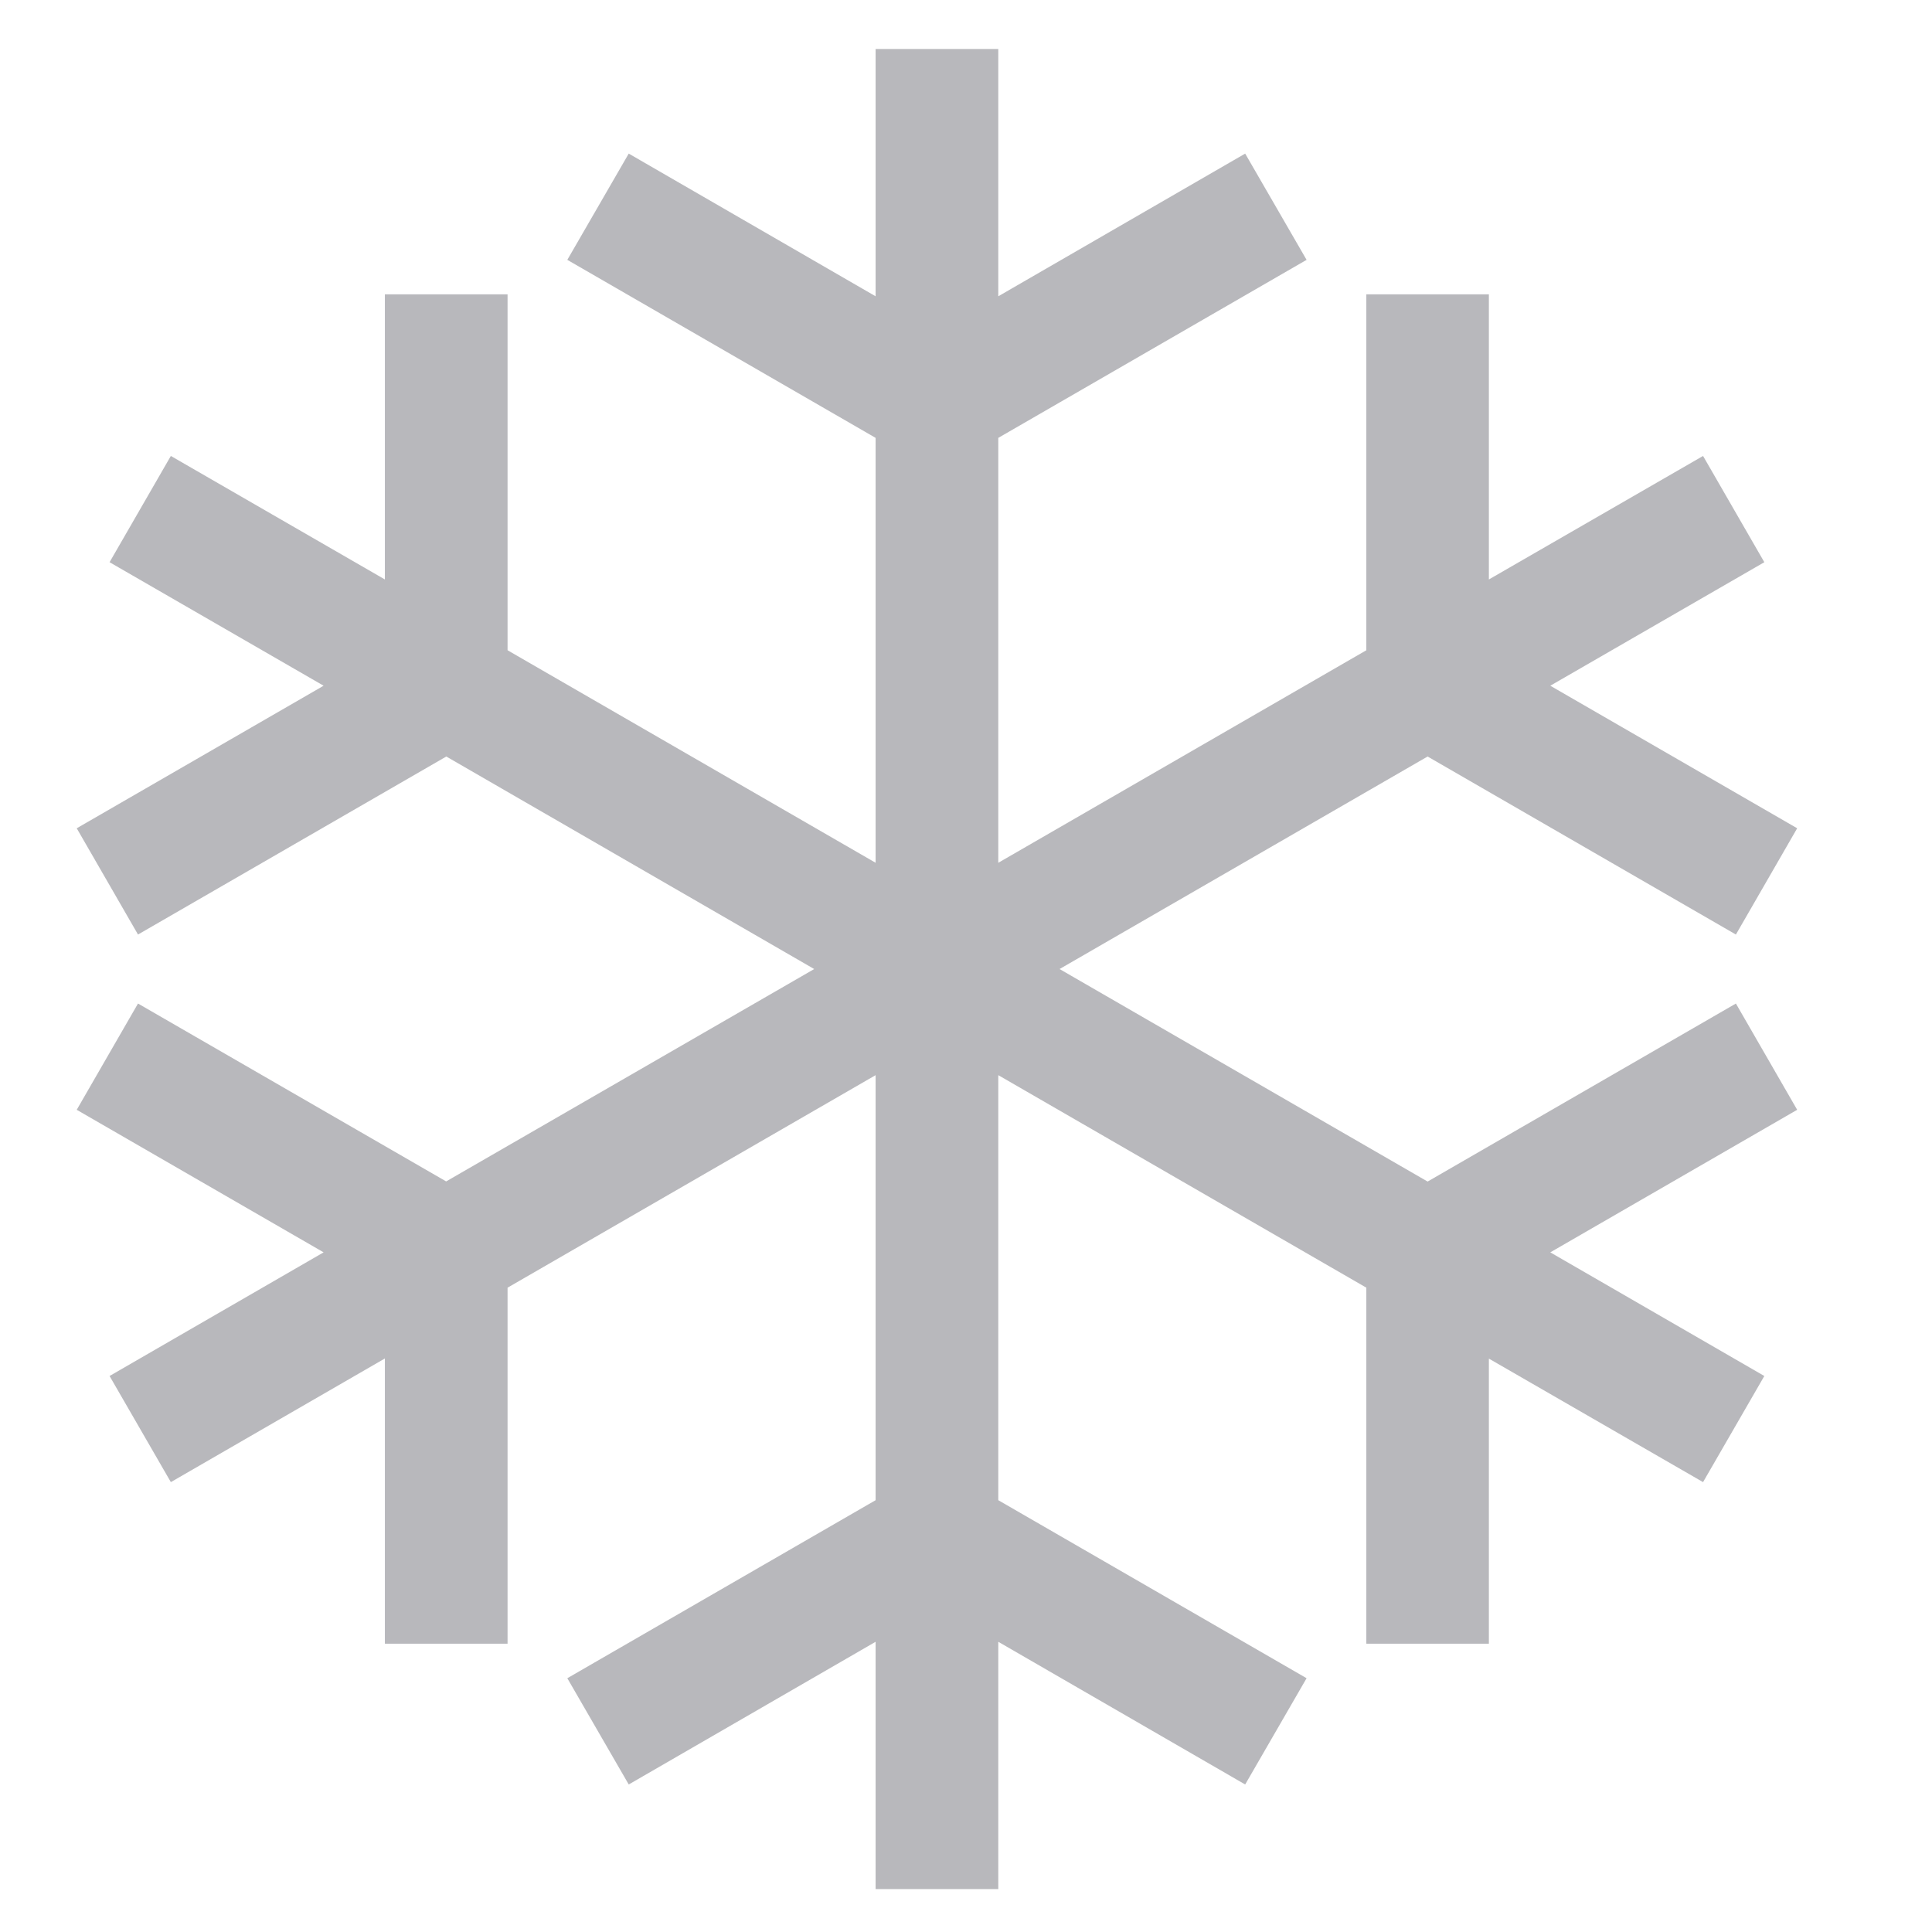 <svg width="14" height="14" viewBox="0 0 14 14" fill="none" xmlns="http://www.w3.org/2000/svg">
<path d="M7.234 0.355V2.147L9.023 1.113L9.468 1.883L7.234 3.173V6.252L9.901 4.712V2.133H10.789V4.199L12.341 3.304L12.785 4.074L11.234 4.969L13.023 6.002L12.579 6.772L10.345 5.482L7.678 7.022L10.345 8.562L12.579 7.272L13.023 8.042L11.234 9.075L12.785 9.971L12.341 10.74L10.789 9.845V11.911H9.901V9.331L7.234 7.791V10.871L9.468 12.161L9.023 12.931L7.234 11.897V13.689H6.345V11.897L4.556 12.931L4.111 12.161L6.345 10.871V7.791L3.678 9.331V11.911H2.789V9.844L1.238 10.74L0.794 9.971L2.345 9.075L0.556 8.042L1 7.272L3.233 8.561L5.9 7.022L3.234 5.482L1 6.772L0.556 6.002L2.345 4.969L0.794 4.074L1.238 3.304L2.789 4.199V2.133H3.678V4.712L6.345 6.252V3.173L4.111 1.883L4.556 1.113L6.345 2.147V0.355H7.234Z" fill="#46464F" fill-opacity="0.38"/>
</svg>
